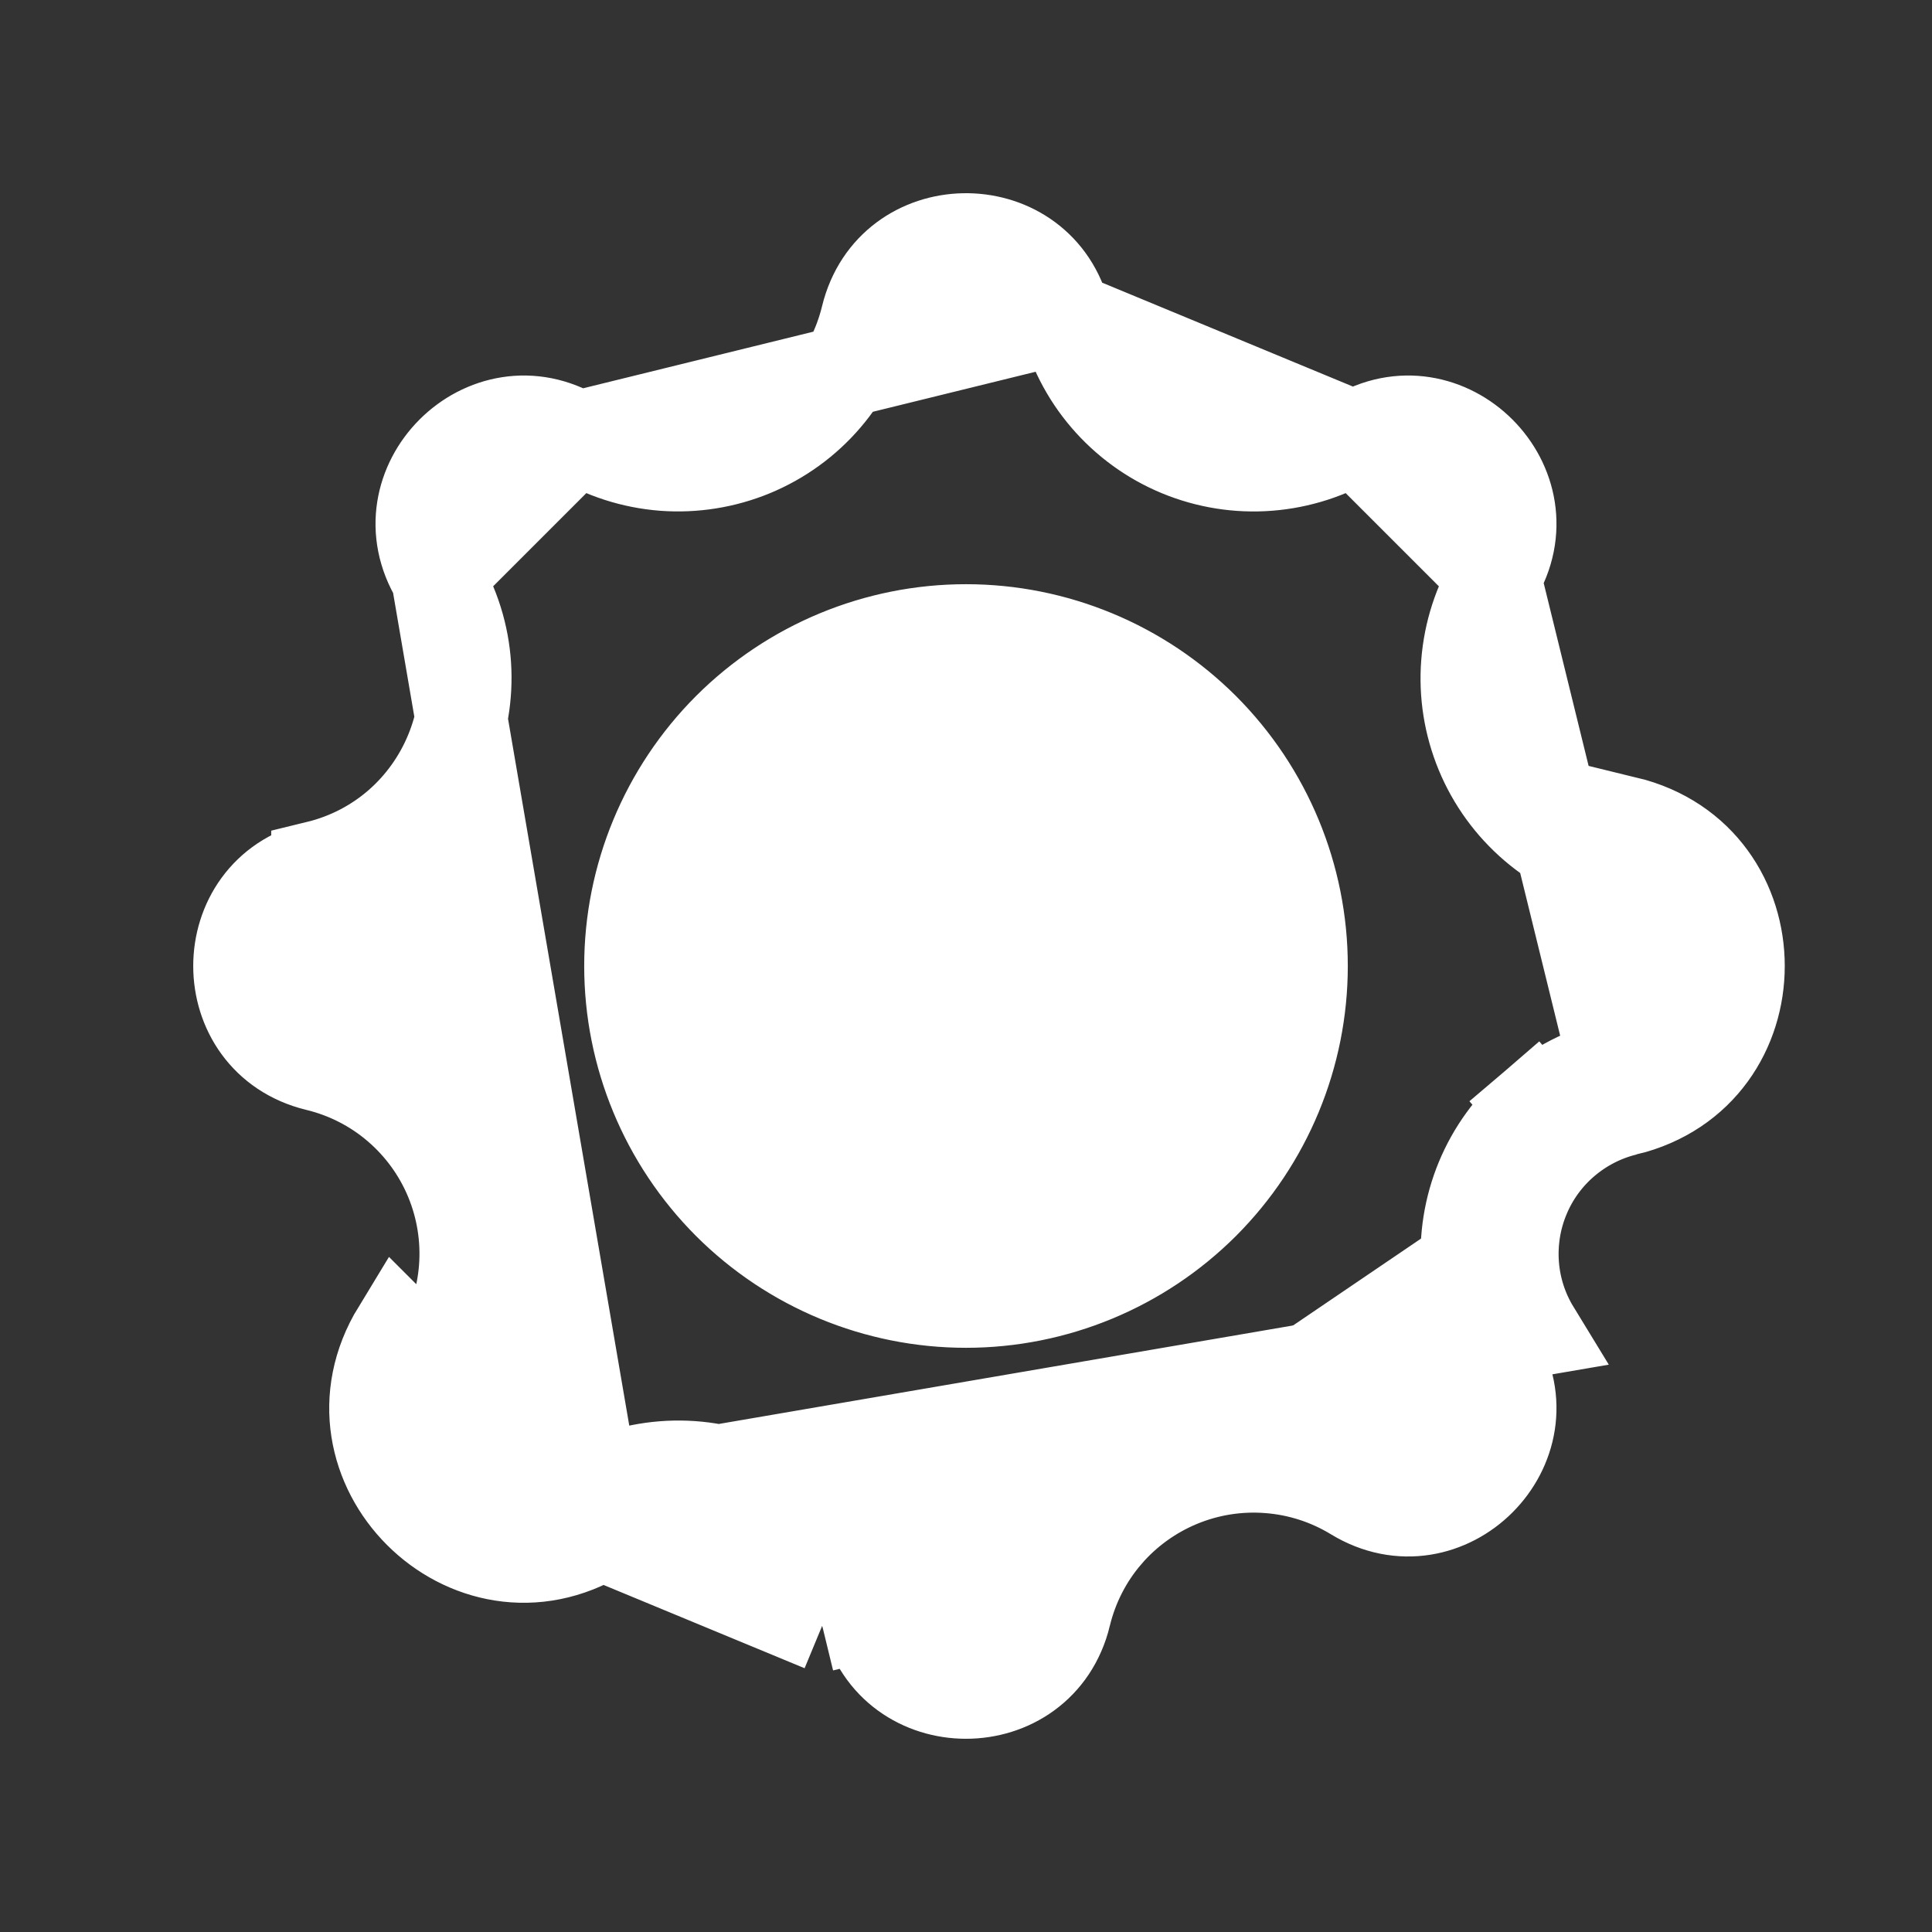 <svg width="21" height="21" viewBox="0 0 21 21" fill="none" xmlns="http://www.w3.org/2000/svg">
<rect x="0" y="0" width="21" height="21" fill="#333333" stroke="none"/>
<path d="M6.275 4.751L6.275 4.751C5.282 4.146 4.146 5.282 4.751 6.275L6.275 4.751ZM6.275 4.751C6.559 4.924 6.879 5.027 7.21 5.053C7.541 5.078 7.873 5.025 8.18 4.898C8.486 4.771 8.759 4.573 8.974 4.321C9.19 4.069 9.343 3.769 9.421 3.447C9.692 2.336 11.252 2.318 11.564 3.393L11.578 3.447M6.275 4.751L11.578 3.447M17.004 12.405C17.196 12.241 17.424 12.123 17.671 12.063M17.004 12.405L16.678 12.025C16.93 11.81 17.23 11.656 17.552 11.578L17.552 11.578C18.683 11.303 18.681 9.696 17.553 9.423L17.553 9.423C17.23 9.344 16.93 9.191 16.678 8.975C16.426 8.759 16.228 8.487 16.101 8.18C15.974 7.873 15.921 7.541 15.947 7.21C15.973 6.879 16.076 6.559 16.249 6.275L17.671 12.063M17.004 12.405C16.811 12.57 16.66 12.778 16.564 13.012C16.467 13.246 16.427 13.499 16.446 13.752C16.465 14.004 16.544 14.249 16.676 14.465L6.275 16.249C6.558 16.076 6.879 15.973 7.21 15.947C7.541 15.921 7.873 15.974 8.18 16.101C8.487 16.228 8.759 16.426 8.975 16.678C9.191 16.93 9.344 17.23 9.422 17.553M17.004 12.405L16.678 12.025C16.426 12.242 16.229 12.514 16.102 12.82C15.975 13.127 15.922 13.46 15.947 13.79C15.973 14.121 16.076 14.441 16.249 14.725L16.249 14.725C16.854 15.718 15.718 16.854 14.725 16.249L14.725 16.249C14.441 16.076 14.121 15.973 13.79 15.948C13.459 15.922 13.127 15.975 12.82 16.102C12.514 16.229 12.241 16.426 12.025 16.678L12.405 17.004L12.025 16.678C11.809 16.93 11.656 17.23 11.578 17.552L11.578 17.553C11.304 18.681 9.697 18.683 9.422 17.553M17.671 12.063C19.309 11.666 19.309 9.334 17.671 8.937V12.063ZM9.422 17.553L8.937 17.671M9.422 17.553C9.422 17.553 9.422 17.553 9.422 17.553L8.937 17.671M8.937 17.671C8.877 17.424 8.76 17.196 8.595 17.003C8.431 16.811 8.223 16.66 7.989 16.563C7.755 16.466 7.501 16.426 7.248 16.445C6.996 16.465 6.751 16.544 6.535 16.676M8.937 17.671L6.535 16.676M6.535 16.676L6.275 16.249C6.275 16.249 6.275 16.249 6.275 16.249C5.282 16.854 4.146 15.718 4.751 14.725C4.924 14.442 5.027 14.122 5.053 13.791C5.079 13.46 5.026 13.127 4.899 12.82C4.772 12.513 4.574 12.241 4.322 12.025C4.07 11.809 3.77 11.656 3.447 11.578L3.447 11.578C2.319 11.304 2.317 9.697 3.448 9.423L3.448 9.422C4.835 9.085 5.494 7.495 4.751 6.275L6.535 16.676ZM6.535 16.676C5.095 17.554 3.446 15.905 4.324 14.465L6.535 16.676ZM11.578 3.447C11.656 3.77 11.809 4.07 12.025 4.322C12.241 4.574 12.513 4.772 12.82 4.899C13.127 5.026 13.459 5.079 13.79 5.053C14.121 5.027 14.442 4.924 14.725 4.751L11.578 3.447ZM14.725 4.751C15.718 4.146 16.854 5.282 16.249 6.275L14.725 4.751ZM10.5 14.15C11.468 14.15 12.396 13.765 13.081 13.081C13.765 12.396 14.15 11.468 14.15 10.5C14.15 9.532 13.765 8.604 13.081 7.919C12.396 7.235 11.468 6.85 10.5 6.85C9.532 6.85 8.604 7.235 7.919 7.919C7.235 8.604 6.85 9.532 6.85 10.5C6.85 11.468 7.235 12.396 7.919 13.081C8.604 13.765 9.532 14.15 10.5 14.15Z" fill="white" stroke="white"/>
</svg>
